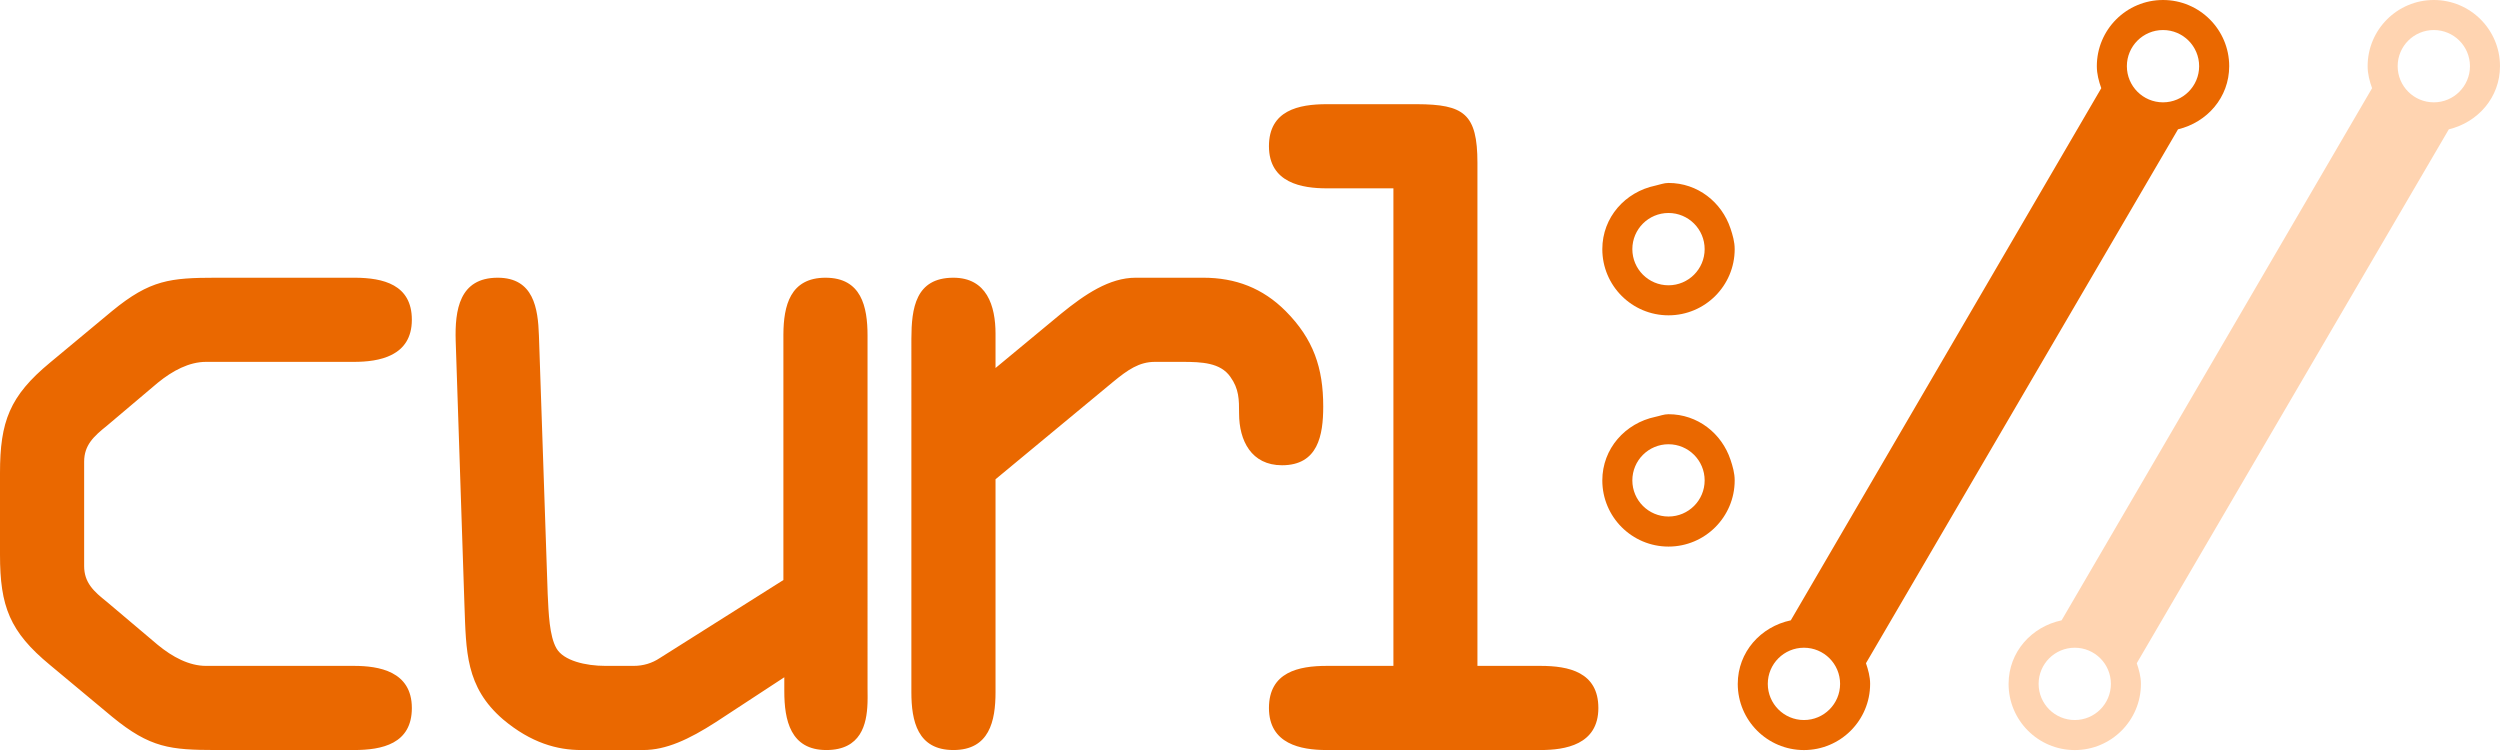 <?xml version="1.0" encoding="UTF-8"?>
<svg width="512px" height="154px" viewBox="0 0 512 154" version="1.1" xmlns="http://www.w3.org/2000/svg" xmlns:xlink="http://www.w3.org/1999/xlink" preserveAspectRatio="xMidYMid">
    <title>curl</title>
    <g>
				<path d="M498.445,20.959 C494.353,20.959 491.041,17.641 491.041,13.555 C491.041,9.462 494.353,6.151 498.445,6.151 C502.532,6.151 505.849,9.462 505.849,13.555 C505.849,17.641 502.532,20.959 498.445,20.959 M424.913,147.462 C420.82,147.462 417.509,144.144 417.509,140.058 C417.509,135.965 420.82,132.654 424.913,132.654 C429,132.654 432.311,135.965 432.311,140.058 C432.311,144.144 429,147.462 424.913,147.462 M498.445,0 C490.96,0 484.891,6.069 484.891,13.555 C484.891,15.152 485.293,16.639 485.8,18.061 L422.214,127.045 C416.069,128.334 411.358,133.528 411.358,140.058 C411.358,147.543 417.427,153.612 424.913,153.612 C432.393,153.612 438.462,147.543 438.462,140.058 C438.462,138.554 438.059,137.178 437.61,135.825 L501.518,26.485 C507.476,25.057 512,19.95 512,13.555 C512,6.069 505.931,0 498.445,0" fill="rgb(255,212,177)"></path>
				<path d="M442.986,20.959 C438.893,20.959 435.582,17.641 435.582,13.555 C435.582,9.462 438.893,6.151 442.986,6.151 C447.072,6.151 450.384,9.462 450.384,13.555 C450.384,17.641 447.072,20.959 442.986,20.959 M369.447,147.462 C365.36,147.462 362.043,144.144 362.043,140.058 C362.043,135.965 365.36,132.654 369.447,132.654 C373.54,132.654 376.851,135.965 376.851,140.058 C376.851,144.144 373.54,147.462 369.447,147.462 M442.986,0 C435.494,0 429.431,6.069 429.431,13.555 C429.431,15.152 429.833,16.639 430.34,18.061 L366.754,127.045 C360.603,128.334 355.893,133.528 355.893,140.058 C355.893,147.543 361.961,153.612 369.447,153.612 C376.933,153.612 383.002,147.543 383.002,140.058 C383.002,138.554 382.599,137.178 382.15,135.825 L446.058,26.485 C452.016,25.057 456.54,19.95 456.54,13.555 C456.54,6.069 450.465,0 442.986,0" fill="rgb(234,104,0)"></path>
				<path d="M341.708,84.831 C347.696,84.831 352.61,88.772 354.406,94.153 C354.855,95.506 355.263,96.881 355.263,98.386 C355.263,105.865 349.194,111.94 341.708,111.94 C334.223,111.94 328.154,105.865 328.154,98.386 C328.154,91.856 332.864,86.662 339.009,85.373 C339.913,85.187 340.752,84.831 341.708,84.831 Z M341.708,90.982 C337.622,90.982 334.304,94.293 334.304,98.386 C334.304,102.472 337.622,105.784 341.708,105.784 C345.795,105.784 349.112,102.472 349.112,98.386 C349.112,94.293 345.795,90.982 341.708,90.982 Z M341.708,37.469 C347.69,37.469 352.61,41.41 354.406,46.791 C354.855,48.143 355.263,49.525 355.263,51.023 C355.263,58.509 349.194,64.578 341.708,64.578 C334.223,64.578 328.154,58.509 328.154,51.023 C328.154,44.494 332.864,39.299 339.009,38.017 C339.913,37.824 340.752,37.469 341.708,37.469 Z M341.708,43.619 C337.616,43.619 334.304,46.937 334.304,51.023 C334.304,55.11 337.616,58.427 341.708,58.427 C345.795,58.427 349.112,55.11 349.112,51.023 C349.112,46.937 345.795,43.619 341.708,43.619 Z" fill="rgb(234,104,0)"></path>
				<path d="M72.754,56.877 C78.416,56.915 84.347,58.244 84.347,65.482 C84.347,73.014 77.538,74.11 72.501,74.11 L72.501,74.11 L42.185,74.11 C38.757,74.11 35.353,75.905 32.298,78.401 L32.298,78.401 L21.897,87.192 C19.192,89.361 17.233,91.156 17.233,94.561 L17.233,94.561 L17.233,115.922 C17.233,119.327 19.192,121.122 21.897,123.268 L21.897,123.268 L32.298,132.059 C35.353,134.578 38.757,136.373 42.185,136.373 L42.185,136.373 L72.501,136.373 C77.538,136.373 84.347,137.446 84.347,145.002 C84.347,152.347 78.237,153.606 72.501,153.606 L44.262,153.606 C34.896,153.588 30.778,153.206 22.97,146.797 L22.97,146.797 L10.237,136.187 C1.982,129.377 0,124.177 0,113.59 L0,113.59 L0,96.893 C0,86.306 1.982,81.106 10.237,74.273 L10.237,74.273 L22.97,63.686 C30.778,57.277 34.896,56.895 44.262,56.877 Z M169.067,56.877 C176.413,56.877 177.672,62.8 177.672,68.723 L177.672,68.723 L177.673,141.015 C177.674,141.444 177.683,141.926 177.685,142.444 L177.685,142.974 C177.684,143.214 177.681,143.46 177.674,143.711 L177.662,144.091 C177.501,148.306 176.347,153.606 169.231,153.606 C161.885,153.606 160.626,147.497 160.626,141.574 L160.626,141.574 L160.626,138.705 L146.634,147.87 C141.06,151.461 136.397,153.606 131.733,153.606 L131.733,153.606 L119,153.606 C114.15,153.606 108.763,152.161 103.026,147.333 C95.307,140.687 95.471,133.318 95.121,123.991 L95.121,123.991 L93.325,69.796 C93.139,63.523 94.048,56.877 101.93,56.877 C109.299,56.877 110.185,63.15 110.372,68.723 L110.372,68.723 L112.167,121.659 C112.354,125.6 112.517,130.287 113.963,132.782 C115.409,135.301 119.886,136.373 124.014,136.373 L124.014,136.373 L129.75,136.373 C131.733,136.373 133.528,135.837 135.137,134.764 L135.137,134.764 L160.439,118.79 L160.44,68.462 C160.477,62.627 161.807,56.877 169.067,56.877 Z M246.419,56.877 C253.065,56.877 258.615,59.022 263.279,63.686 C269.015,69.446 270.997,75.369 270.997,83.251 C270.997,89.174 269.925,95.284 262.556,95.284 C256.283,95.284 253.764,90.247 253.764,84.697 C253.764,81.829 253.764,79.66 251.969,77.165 C249.933,74.266 246.114,74.118 242.203,74.11 L236.531,74.11 C233.313,74.11 230.981,75.719 227.926,78.237 L227.926,78.237 L203.884,98.152 L203.884,141.76 C203.884,147.683 202.624,153.606 195.255,153.606 C187.91,153.606 186.65,147.683 186.65,141.76 L186.65,141.76 L186.651,69.355 C186.671,63.163 187.48,56.877 195.255,56.877 C202.088,56.877 203.884,62.613 203.884,68.35 L203.884,68.35 L203.884,75.369 L217.339,64.222 C222.189,60.281 227.203,56.877 232.59,56.877 L232.59,56.877 Z M290.177,21.338 C299.775,21.379 302.579,23.248 302.579,33.37 L302.579,33.37 L302.579,136.373 L315.499,136.373 C321.259,136.373 327.345,137.633 327.345,145.002 C327.345,152.534 320.536,153.606 315.499,153.606 L271.508,153.606 C266.495,153.574 259.881,152.425 259.881,145.002 C259.881,137.633 265.968,136.373 271.728,136.373 L271.728,136.373 L285.37,136.373 L285.37,38.571 L271.728,38.571 C266.691,38.571 259.881,37.498 259.881,29.942 C259.881,22.597 265.968,21.338 271.728,21.338 Z" fill="rgb(234,104,0)"></path>
		</g>
</svg>
